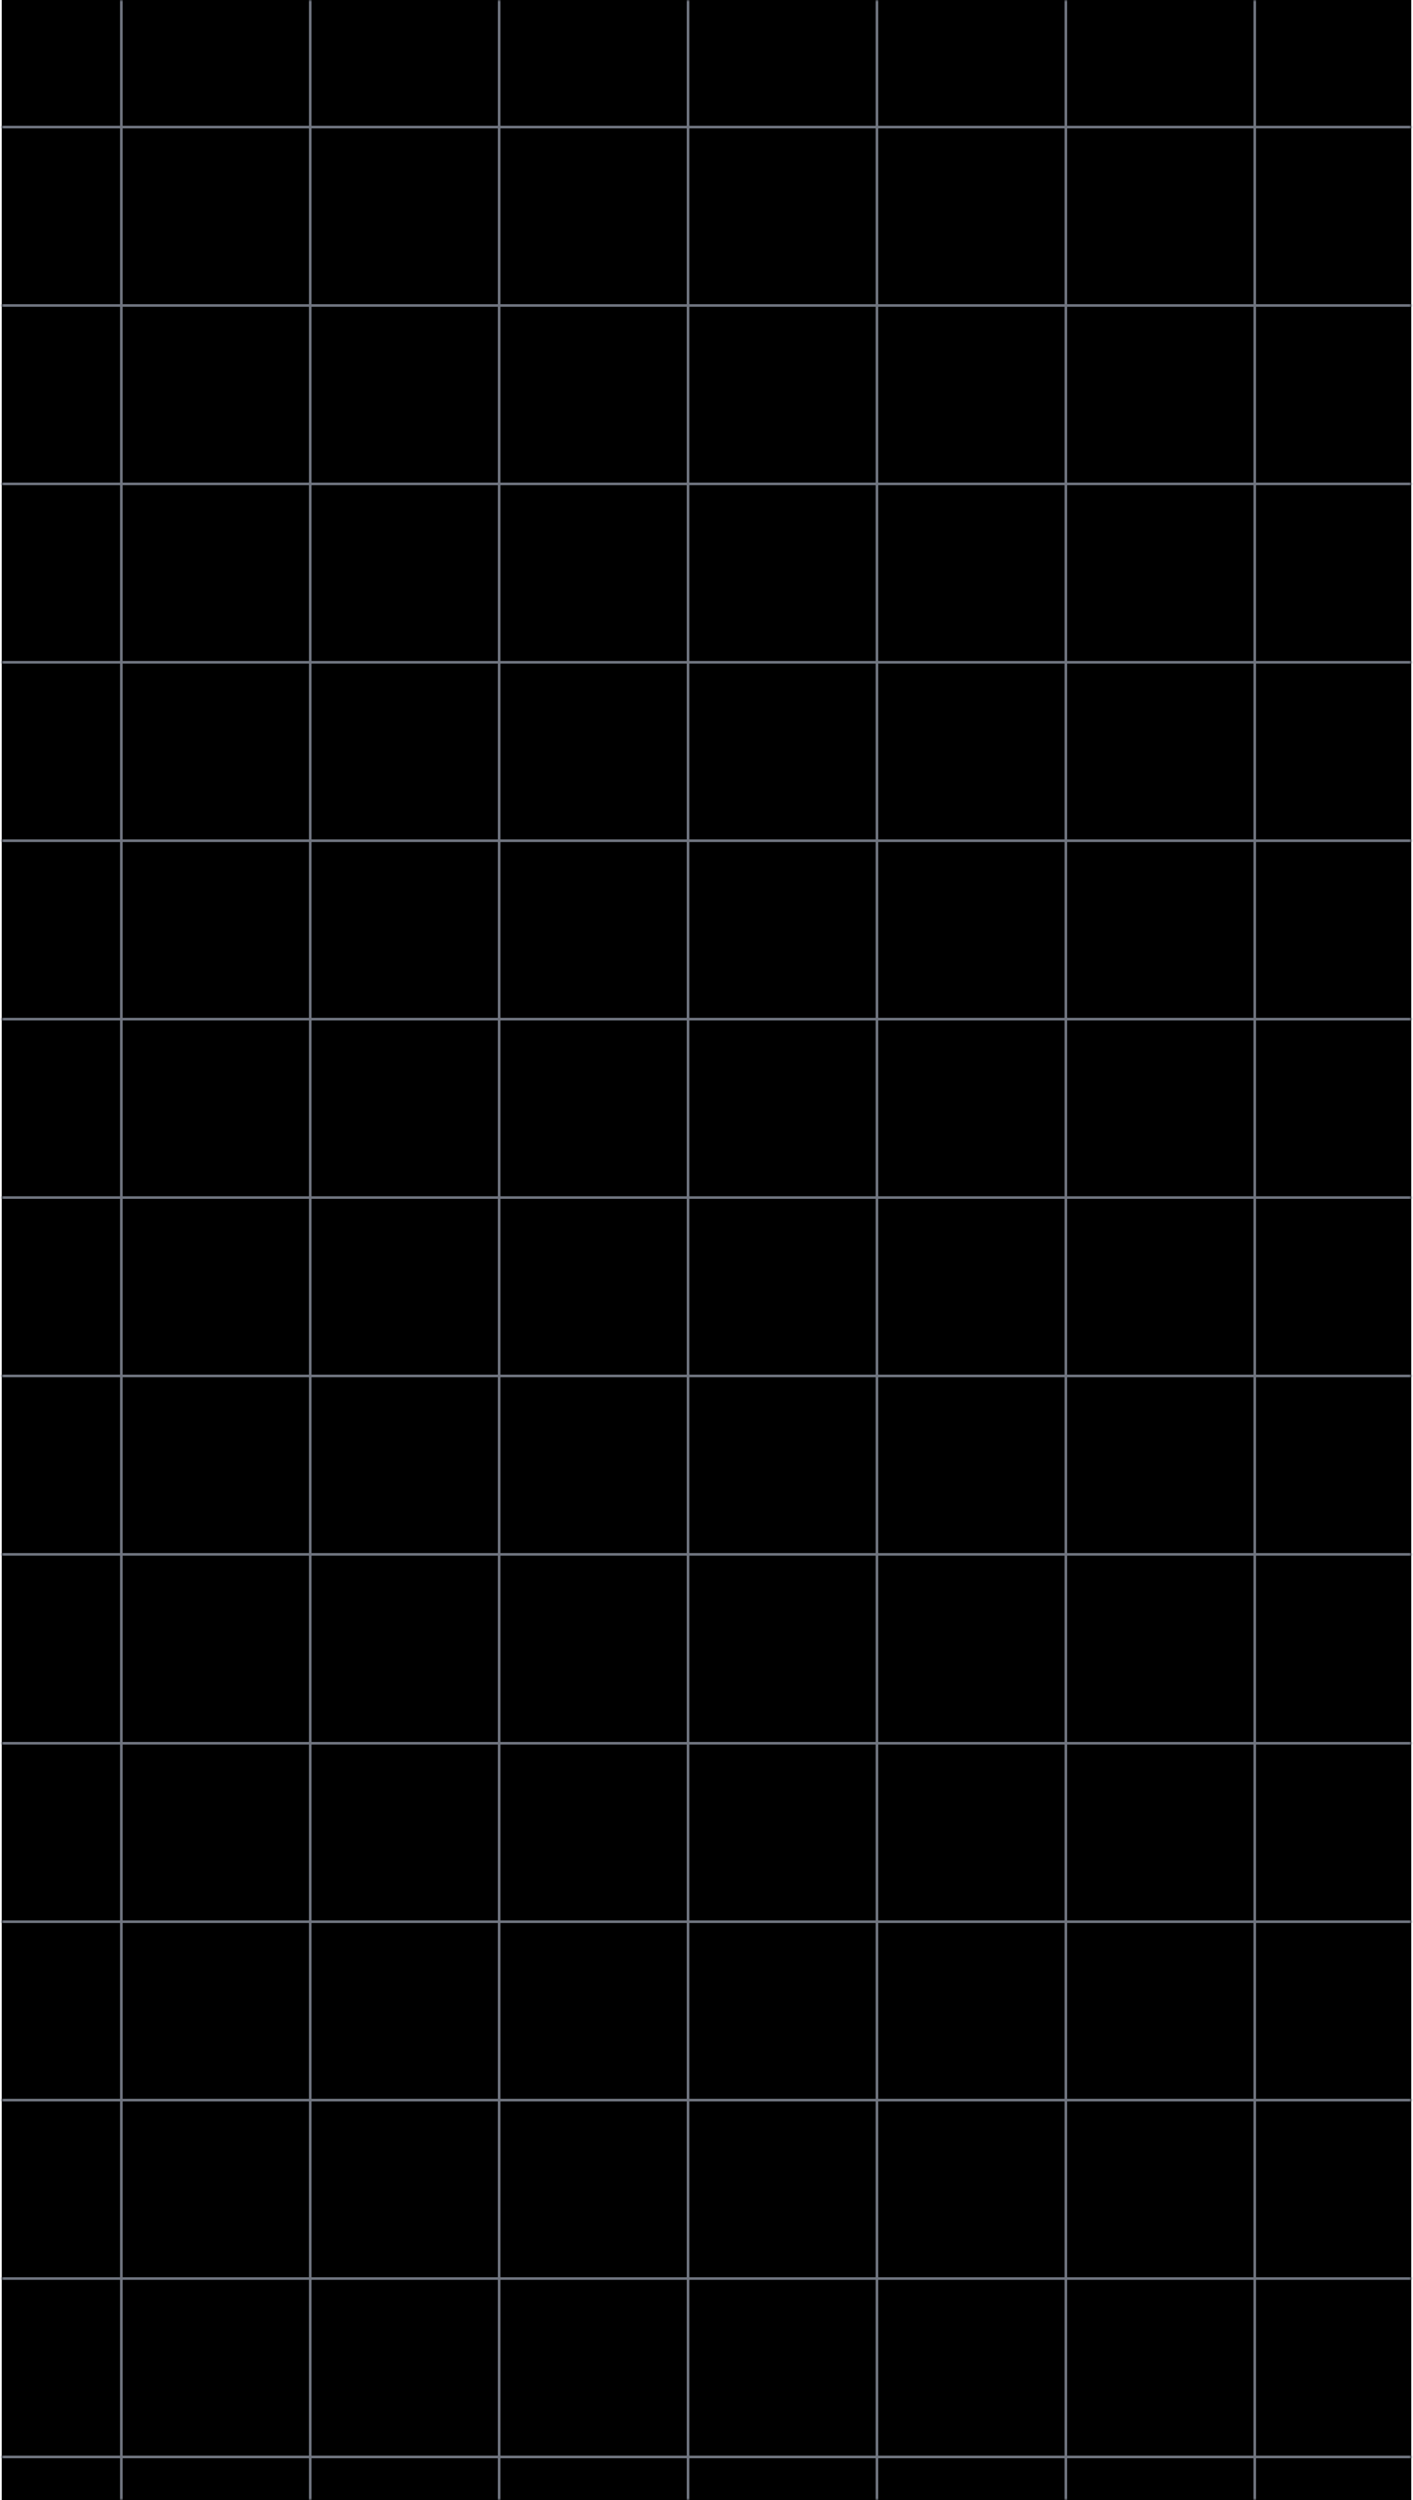 <?xml version="1.0" encoding="UTF-8"?>
<svg width="377px" height="667px" viewBox="0 0 377 667" version="1.1" xmlns="http://www.w3.org/2000/svg" xmlns:xlink="http://www.w3.org/1999/xlink">
    <title>grid-mobile</title>
    <defs>
        <rect id="path-1" x="0" y="0" width="376" height="667"></rect>
    </defs>
    <g id="New-Version-Final" stroke="none" stroke-width="1" fill="none" fill-rule="evenodd">
        <g id="grid-mobile" transform="translate(0.5, 0)">
            <rect id="Rectangle" fill="#000000" x="0" y="0" width="376" height="667"></rect>
            <mask id="mask-2" fill="white">
                <use xlink:href="#path-1"></use>
            </mask>
            <use id="Mask" fill="#000000" xlink:href="#path-1"></use>
            <g id="Group" mask="url(#mask-2)" stroke="#707580" stroke-width="0.7">
                <g transform="translate(-708.024, -562.5)">
                    <line x1="34.3" y1="0" x2="34.3" y2="1792" id="Path-2-Copy"></line>
                    <line x1="84.7" y1="0" x2="84.7" y2="1792" id="Path-2-Copy-2"></line>
                    <line x1="135.1" y1="0" x2="135.1" y2="1792" id="Path-2-Copy-3"></line>
                    <line x1="185.5" y1="0" x2="185.5" y2="1792" id="Path-2-Copy-4"></line>
                    <line x1="437.5" y1="0" x2="437.5" y2="1792" id="Path-2-Copy-5"></line>
                    <line x1="739.9" y1="0" x2="739.9" y2="1792" id="Path-2-Copy-25"></line>
                    <line x1="1294.3" y1="0" x2="1294.3" y2="1792" id="Path-2-Copy-37"></line>
                    <line x1="1092.7" y1="0" x2="1092.7" y2="1792" id="Path-2-Copy-49"></line>
                    <line x1="1647.1" y1="0" x2="1647.1" y2="1792" id="Path-2-Copy-56"></line>
                    <line x1="235.9" y1="0" x2="235.9" y2="1792" id="Path-2-Copy-23"></line>
                    <line x1="286.3" y1="0" x2="286.3" y2="1792" id="Path-2-Copy-22"></line>
                    <line x1="588.7" y1="0" x2="588.7" y2="1792" id="Path-2-Copy-26"></line>
                    <line x1="941.5" y1="0" x2="941.5" y2="1792" id="Path-2-Copy-50"></line>
                    <line x1="1495.9" y1="0" x2="1495.9" y2="1792" id="Path-2-Copy-57"></line>
                    <line x1="336.7" y1="0" x2="336.7" y2="1792" id="Path-2-Copy-21"></line>
                    <line x1="639.1" y1="0" x2="639.1" y2="1792" id="Path-2-Copy-27"></line>
                    <line x1="991.9" y1="0" x2="991.9" y2="1792" id="Path-2-Copy-51"></line>
                    <line x1="1546.3" y1="0" x2="1546.3" y2="1792" id="Path-2-Copy-58"></line>
                    <line x1="387.1" y1="0" x2="387.1" y2="1792" id="Path-2-Copy-20"></line>
                    <line x1="689.5" y1="0" x2="689.5" y2="1792" id="Path-2-Copy-28"></line>
                    <line x1="1243.9" y1="0" x2="1243.9" y2="1792" id="Path-2-Copy-38"></line>
                    <line x1="1042.3" y1="0" x2="1042.3" y2="1792" id="Path-2-Copy-52"></line>
                    <line x1="1596.7" y1="0" x2="1596.7" y2="1792" id="Path-2-Copy-59"></line>
                    <line x1="487.9" y1="0" x2="487.9" y2="1792" id="Path-2-Copy-19"></line>
                    <line x1="790.3" y1="0" x2="790.3" y2="1792" id="Path-2-Copy-29"></line>
                    <line x1="1344.7" y1="0" x2="1344.7" y2="1792" id="Path-2-Copy-39"></line>
                    <line x1="1143.1" y1="0" x2="1143.1" y2="1792" id="Path-2-Copy-53"></line>
                    <line x1="1697.5" y1="0" x2="1697.5" y2="1792" id="Path-2-Copy-60"></line>
                    <line x1="538.3" y1="0" x2="538.3" y2="1792" id="Path-2-Copy-24"></line>
                    <line x1="891.1" y1="0" x2="891.1" y2="1792" id="Path-2-Copy-54"></line>
                    <line x1="1445.5" y1="0" x2="1445.5" y2="1792" id="Path-2-Copy-61"></line>
                    <line x1="840.7" y1="0" x2="840.7" y2="1792" id="Path-2-Copy-30"></line>
                    <line x1="1395.1" y1="0" x2="1395.1" y2="1792" id="Path-2-Copy-40"></line>
                    <line x1="1193.5" y1="0" x2="1193.5" y2="1792" id="Path-2-Copy-55"></line>
                    <line x1="1747.9" y1="0" x2="1747.9" y2="1792" id="Path-2-Copy-62"></line>
                    <line x1="896" y1="-490" x2="896" y2="1302" id="Path-2" transform="translate(896, 406) rotate(-90) translate(-896, -406) "></line>
                    <line x1="896" y1="512.4" x2="896" y2="2304.4" id="Path-2-Copy-9" transform="translate(896, 1408.4) rotate(-90) translate(-896, -1408.4) "></line>
                    <line x1="896" y1="-204.4" x2="896" y2="1587.6" id="Path-2-Copy-31" transform="translate(896, 691.6) rotate(-90) translate(-896, -691.6) "></line>
                    <line x1="896" y1="-537.6" x2="896" y2="1254.4" id="Path-2-Copy" transform="translate(896, 358.4) rotate(-90) translate(-896, -358.4) "></line>
                    <line x1="896" y1="464.8" x2="896" y2="2256.8" id="Path-2-Copy-10" transform="translate(896, 1360.8) rotate(-90) translate(-896, -1360.8) "></line>
                    <line x1="896" y1="-252" x2="896" y2="1540" id="Path-2-Copy-32" transform="translate(896, 644) rotate(-90) translate(-896, -644) "></line>
                    <line x1="896" y1="-585.2" x2="896" y2="1206.8" id="Path-2-Copy-2" transform="translate(896, 310.8) rotate(-90) translate(-896, -310.8) "></line>
                    <line x1="896" y1="417.2" x2="896" y2="2209.2" id="Path-2-Copy-11" transform="translate(896, 1313.2) rotate(-90) translate(-896, -1313.2) "></line>
                    <line x1="896" y1="-14" x2="896" y2="1778" id="Path-2-Copy-41" transform="translate(896, 882) rotate(-90) translate(-896, -882) "></line>
                    <line x1="896" y1="33.6" x2="896" y2="1825.6" id="Path-2-Copy-42" transform="translate(896, 929.6) rotate(-90) translate(-896, -929.6) "></line>
                    <line x1="896" y1="81.2" x2="896" y2="1873.2" id="Path-2-Copy-44" transform="translate(896, 977.2) rotate(-90) translate(-896, -977.2) "></line>
                    <line x1="896" y1="-299.6" x2="896" y2="1492.4" id="Path-2-Copy-33" transform="translate(896, 596.4) rotate(-90) translate(-896, -596.4) "></line>
                    <line x1="896" y1="702.8" x2="896" y2="2494.8" id="Path-2-Copy-66" transform="translate(896, 1598.8) rotate(-90) translate(-896, -1598.8) "></line>
                    <line x1="896" y1="-632.8" x2="896" y2="1159.2" id="Path-2-Copy-3" transform="translate(896, 263.2) rotate(-90) translate(-896, -263.2) "></line>
                    <line x1="896" y1="369.6" x2="896" y2="2161.6" id="Path-2-Copy-12" transform="translate(896, 1265.6) rotate(-90) translate(-896, -1265.6) "></line>
                    <line x1="896" y1="-61.6" x2="896" y2="1730.4" id="Path-2-Copy-43" transform="translate(896, 834.4) rotate(-90) translate(-896, -834.4) "></line>
                    <line x1="896" y1="-347.2" x2="896" y2="1444.8" id="Path-2-Copy-34" transform="translate(896, 548.8) rotate(-90) translate(-896, -548.8) "></line>
                    <line x1="896" y1="655.2" x2="896" y2="2447.2" id="Path-2-Copy-68" transform="translate(896, 1551.2) rotate(-90) translate(-896, -1551.2) "></line>
                    <line x1="896" y1="-680.4" x2="896" y2="1111.6" id="Path-2-Copy-4" transform="translate(896, 215.6) rotate(-90) translate(-896, -215.6) "></line>
                    <line x1="896" y1="322" x2="896" y2="2114" id="Path-2-Copy-13" transform="translate(896, 1218) rotate(-90) translate(-896, -1218) "></line>
                    <line x1="896" y1="-109.2" x2="896" y2="1682.8" id="Path-2-Copy-45" transform="translate(896, 786.8) rotate(-90) translate(-896, -786.8) "></line>
                    <line x1="896" y1="-394.8" x2="896" y2="1397.2" id="Path-2-Copy-35" transform="translate(896, 501.2) rotate(-90) translate(-896, -501.2) "></line>
                    <line x1="896" y1="607.6" x2="896" y2="2399.6" id="Path-2-Copy-70" transform="translate(896, 1503.6) rotate(-90) translate(-896, -1503.6) "></line>
                    <line x1="896" y1="-728" x2="896" y2="1064" id="Path-2-Copy-5" transform="translate(896, 168) rotate(-90) translate(-896, -168) "></line>
                    <line x1="896" y1="274.4" x2="896" y2="2066.4" id="Path-2-Copy-14" transform="translate(896, 1170.4) rotate(-90) translate(-896, -1170.4) "></line>
                    <line x1="896" y1="-775.6" x2="896" y2="1016.4" id="Path-2-Copy-6" transform="translate(896, 120.4) rotate(-90) translate(-896, -120.4) "></line>
                    <line x1="896" y1="226.8" x2="896" y2="2018.8" id="Path-2-Copy-15" transform="translate(896, 1122.8) rotate(-90) translate(-896, -1122.8) "></line>
                    <line x1="896" y1="-823.2" x2="896" y2="968.8" id="Path-2-Copy-7" transform="translate(896, 72.8) rotate(-90) translate(-896, -72.8) "></line>
                    <line x1="896" y1="179.2" x2="896" y2="1971.2" id="Path-2-Copy-16" transform="translate(896, 1075.2) rotate(-90) translate(-896, -1075.2) "></line>
                    <line x1="896" y1="-870.8" x2="896" y2="921.2" id="Path-2-Copy-8" transform="translate(896, 25.2) rotate(-90) translate(-896, -25.2) "></line>
                    <line x1="896" y1="131.6" x2="896" y2="1923.6" id="Path-2-Copy-17" transform="translate(896, 1027.6) rotate(-90) translate(-896, -1027.6) "></line>
                    <line x1="896" y1="-156.8" x2="896" y2="1635.2" id="Path-2-Copy-47" transform="translate(896, 739.2) rotate(-90) translate(-896, -739.2) "></line>
                    <line x1="896" y1="-442.4" x2="896" y2="1349.6" id="Path-2-Copy-36" transform="translate(896, 453.6) rotate(-90) translate(-896, -453.6) "></line>
                    <line x1="896" y1="798" x2="896" y2="2590" id="Path-2-Copy-46" transform="translate(896, 1694) rotate(-90) translate(-896, -1694) "></line>
                    <line x1="896" y1="750.4" x2="896" y2="2542.4" id="Path-2-Copy-48" transform="translate(896, 1646.4) rotate(-90) translate(-896, -1646.4) "></line>
                    <line x1="896" y1="893.2" x2="896" y2="2685.2" id="Path-2-Copy-69" transform="translate(896, 1789.2) rotate(-90) translate(-896, -1789.2) "></line>
                    <line x1="896" y1="845.6" x2="896" y2="2637.6" id="Path-2-Copy-71" transform="translate(896, 1741.6) rotate(-90) translate(-896, -1741.6) "></line>
                    <line x1="896" y1="560" x2="896" y2="2352" id="Path-2-Copy-72" transform="translate(896, 1456) rotate(-90) translate(-896, -1456) "></line>
                </g>
            </g>
        </g>
    </g>
</svg>